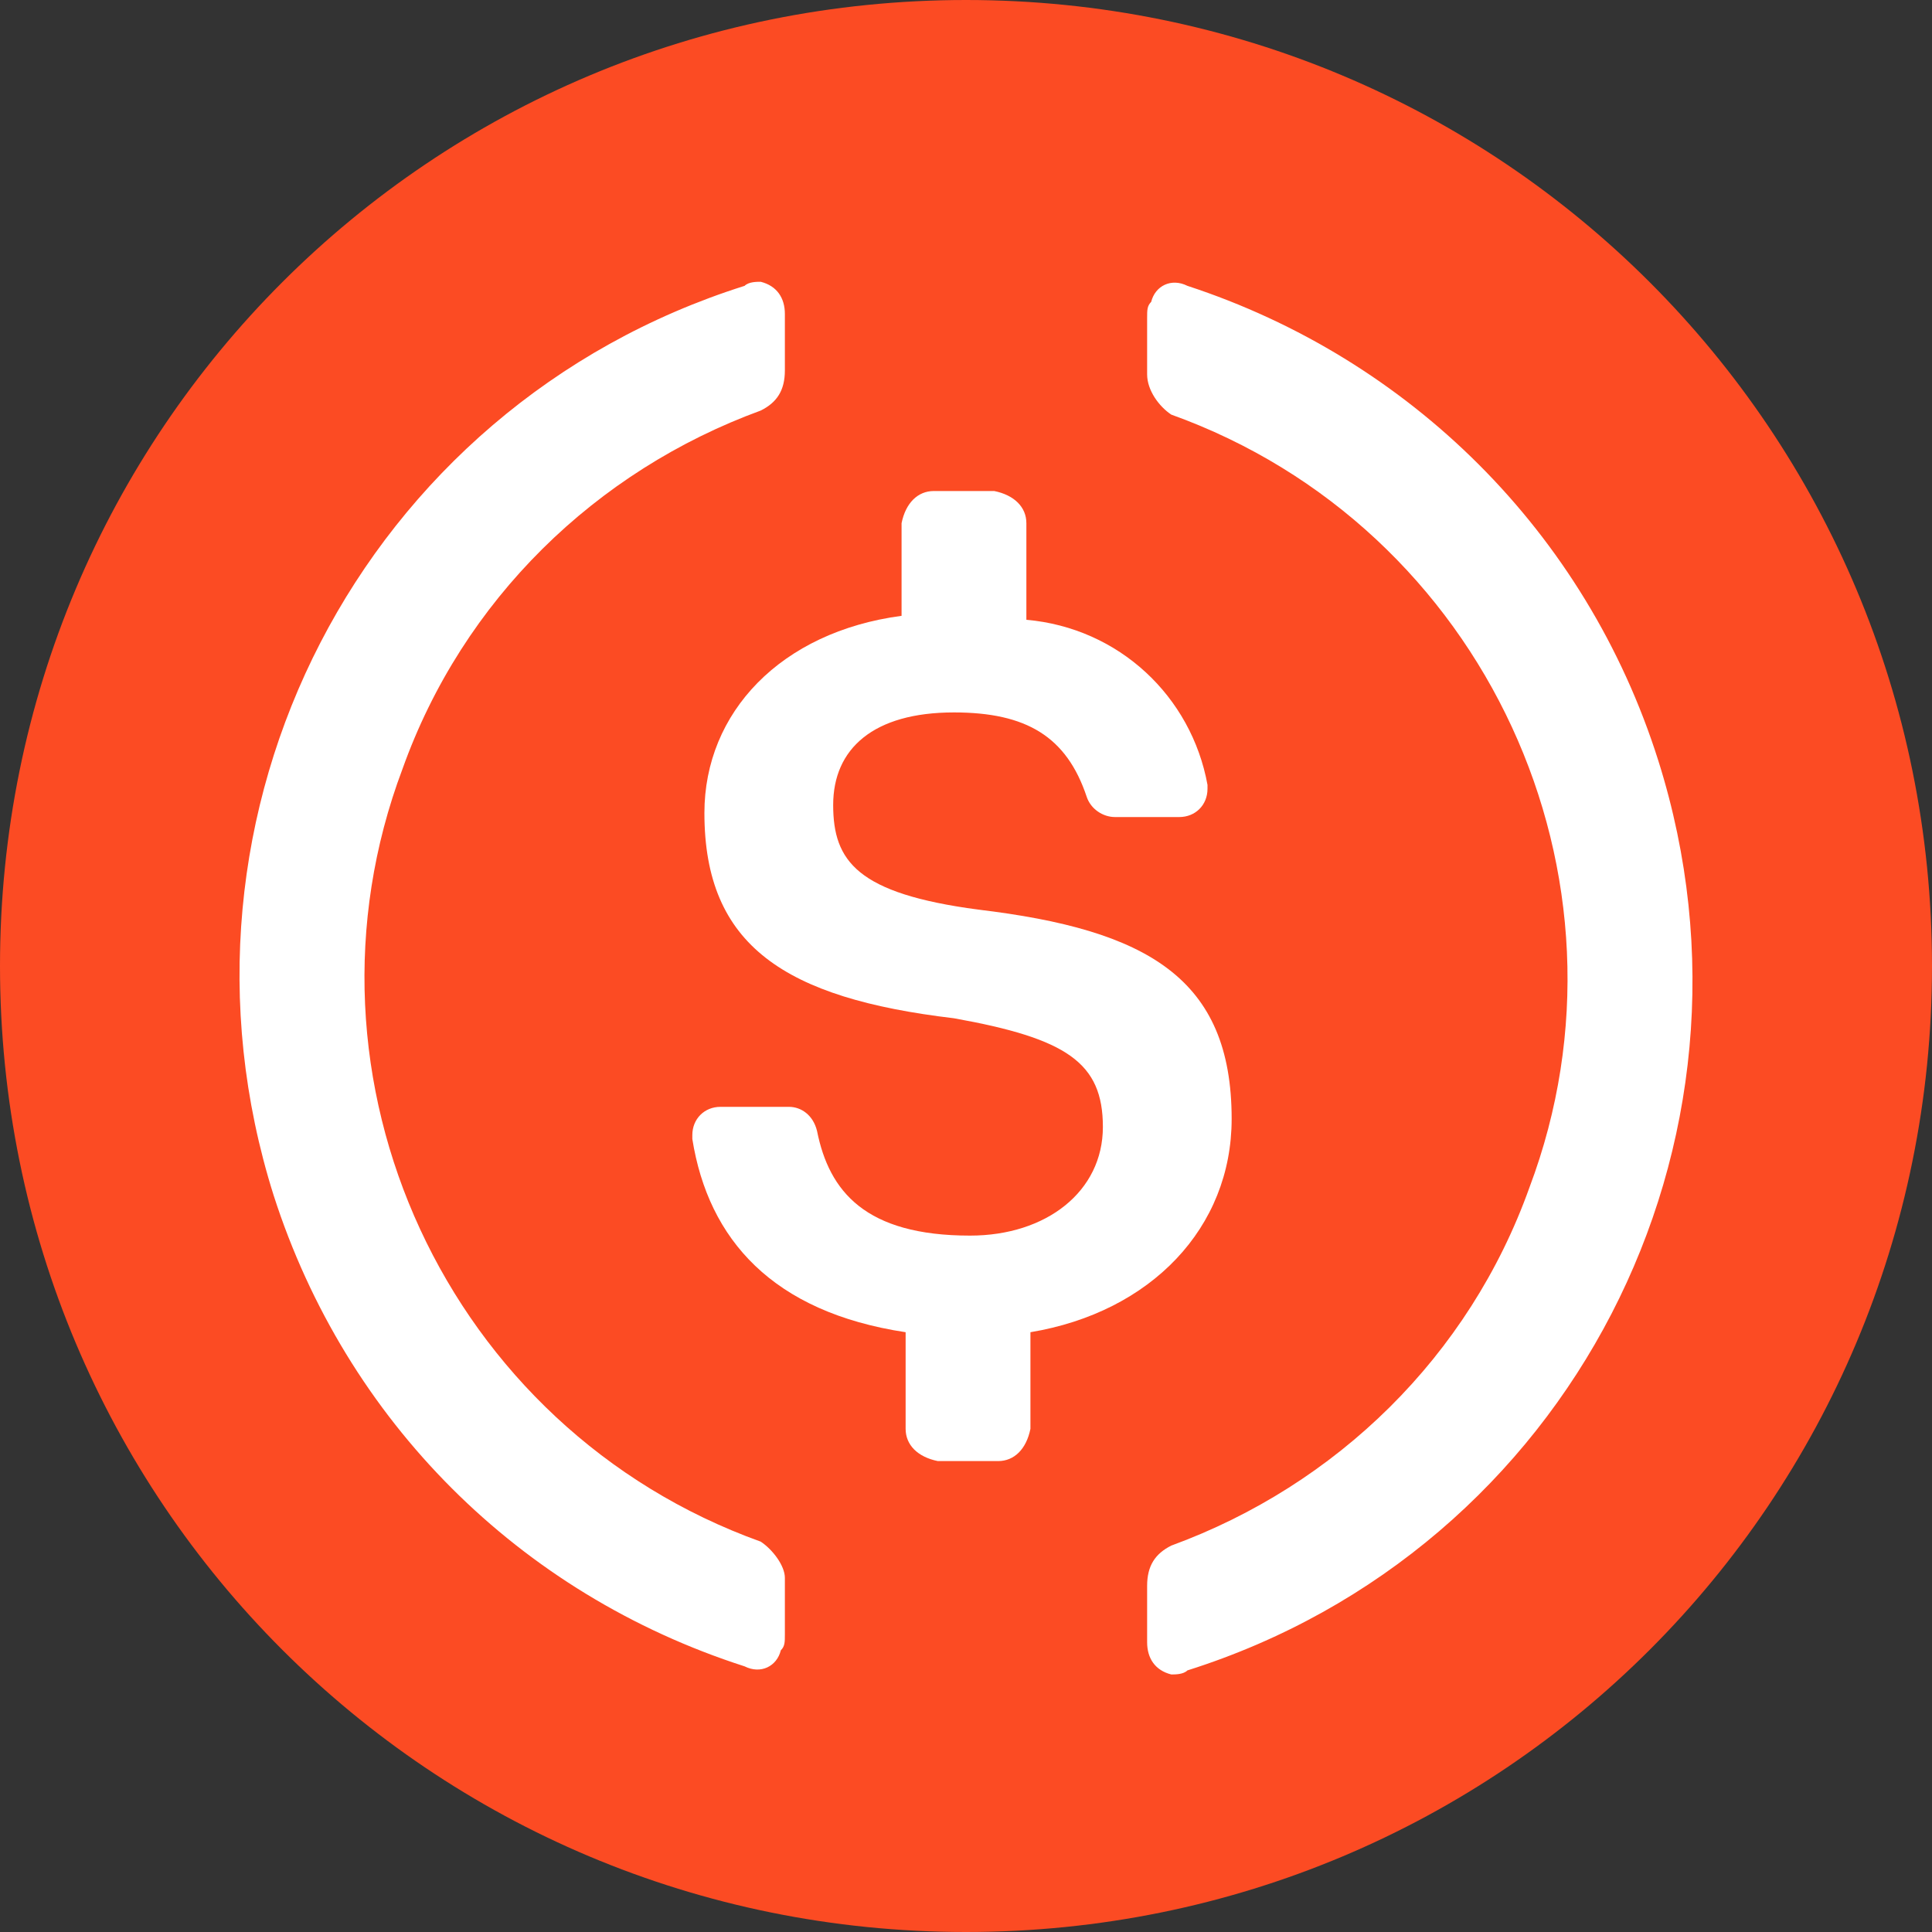 <?xml version="1.0" encoding="utf-8"?>
<svg xmlns="http://www.w3.org/2000/svg" width="20" height="20" viewBox="0 0 20 20" fill="none">
  <rect x="0" y="0" width="20" height="20" fill="#333333" stroke="none"/>
  <g clipPath="url(#clip0_2683_202)">
    <path
      d="M10 20C15.542 20 20 15.542 20 10C20 4.458 15.542 0 10 0C4.458 0 0 4.458 0 10C0 15.542 4.458 20 10 20Z"
      fill="#fc4b23"
    />
    <path
      d="M12.75 11.583C12.75 10.125 11.875 9.625 10.125 9.416C8.875 9.25 8.625 8.916 8.625 8.333C8.625 7.75 9.042 7.375 9.875 7.375C10.625 7.375 11.042 7.625 11.25 8.25C11.292 8.375 11.417 8.458 11.542 8.458H12.208C12.375 8.458 12.5 8.333 12.5 8.166V8.125C12.333 7.208 11.583 6.5 10.625 6.416V5.416C10.625 5.25 10.5 5.125 10.292 5.083H9.667C9.5 5.083 9.375 5.208 9.333 5.416V6.375C8.083 6.541 7.292 7.375 7.292 8.416C7.292 9.791 8.125 10.333 9.875 10.541C11.042 10.75 11.417 11 11.417 11.666C11.417 12.333 10.833 12.791 10.042 12.791C8.958 12.791 8.583 12.333 8.458 11.708C8.417 11.541 8.292 11.458 8.167 11.458H7.458C7.292 11.458 7.167 11.583 7.167 11.75V11.791C7.333 12.833 8 13.583 9.375 13.791V14.791C9.375 14.958 9.5 15.083 9.708 15.125H10.333C10.5 15.125 10.625 15 10.667 14.791V13.791C11.917 13.583 12.75 12.708 12.75 11.583Z"
      fill="white"
    />
    <path
      d="M7.875 15.959C4.625 14.792 2.958 11.167 4.167 7.959C4.792 6.209 6.167 4.875 7.875 4.25C8.042 4.167 8.125 4.042 8.125 3.834V3.25C8.125 3.084 8.042 2.959 7.875 2.917C7.833 2.917 7.75 2.917 7.708 2.959C3.75 4.209 1.583 8.417 2.833 12.375C3.583 14.709 5.375 16.5 7.708 17.25C7.875 17.334 8.042 17.25 8.083 17.084C8.125 17.042 8.125 17 8.125 16.917V16.334C8.125 16.209 8 16.042 7.875 15.959ZM12.292 2.959C12.125 2.875 11.958 2.959 11.917 3.125C11.875 3.167 11.875 3.209 11.875 3.292V3.875C11.875 4.042 12 4.209 12.125 4.292C15.375 5.459 17.042 9.084 15.833 12.292C15.208 14.042 13.833 15.375 12.125 16C11.958 16.084 11.875 16.209 11.875 16.417V17C11.875 17.167 11.958 17.292 12.125 17.334C12.167 17.334 12.25 17.334 12.292 17.292C16.25 16.042 18.417 11.834 17.167 7.875C16.417 5.5 14.583 3.709 12.292 2.959Z"
      fill="white"
    />
  </g>
  <defs>
    <clipPath id="clip0_2683_202">
      <rect width="20" height="20" fill="white" />
    </clipPath>
  </defs>
</svg>